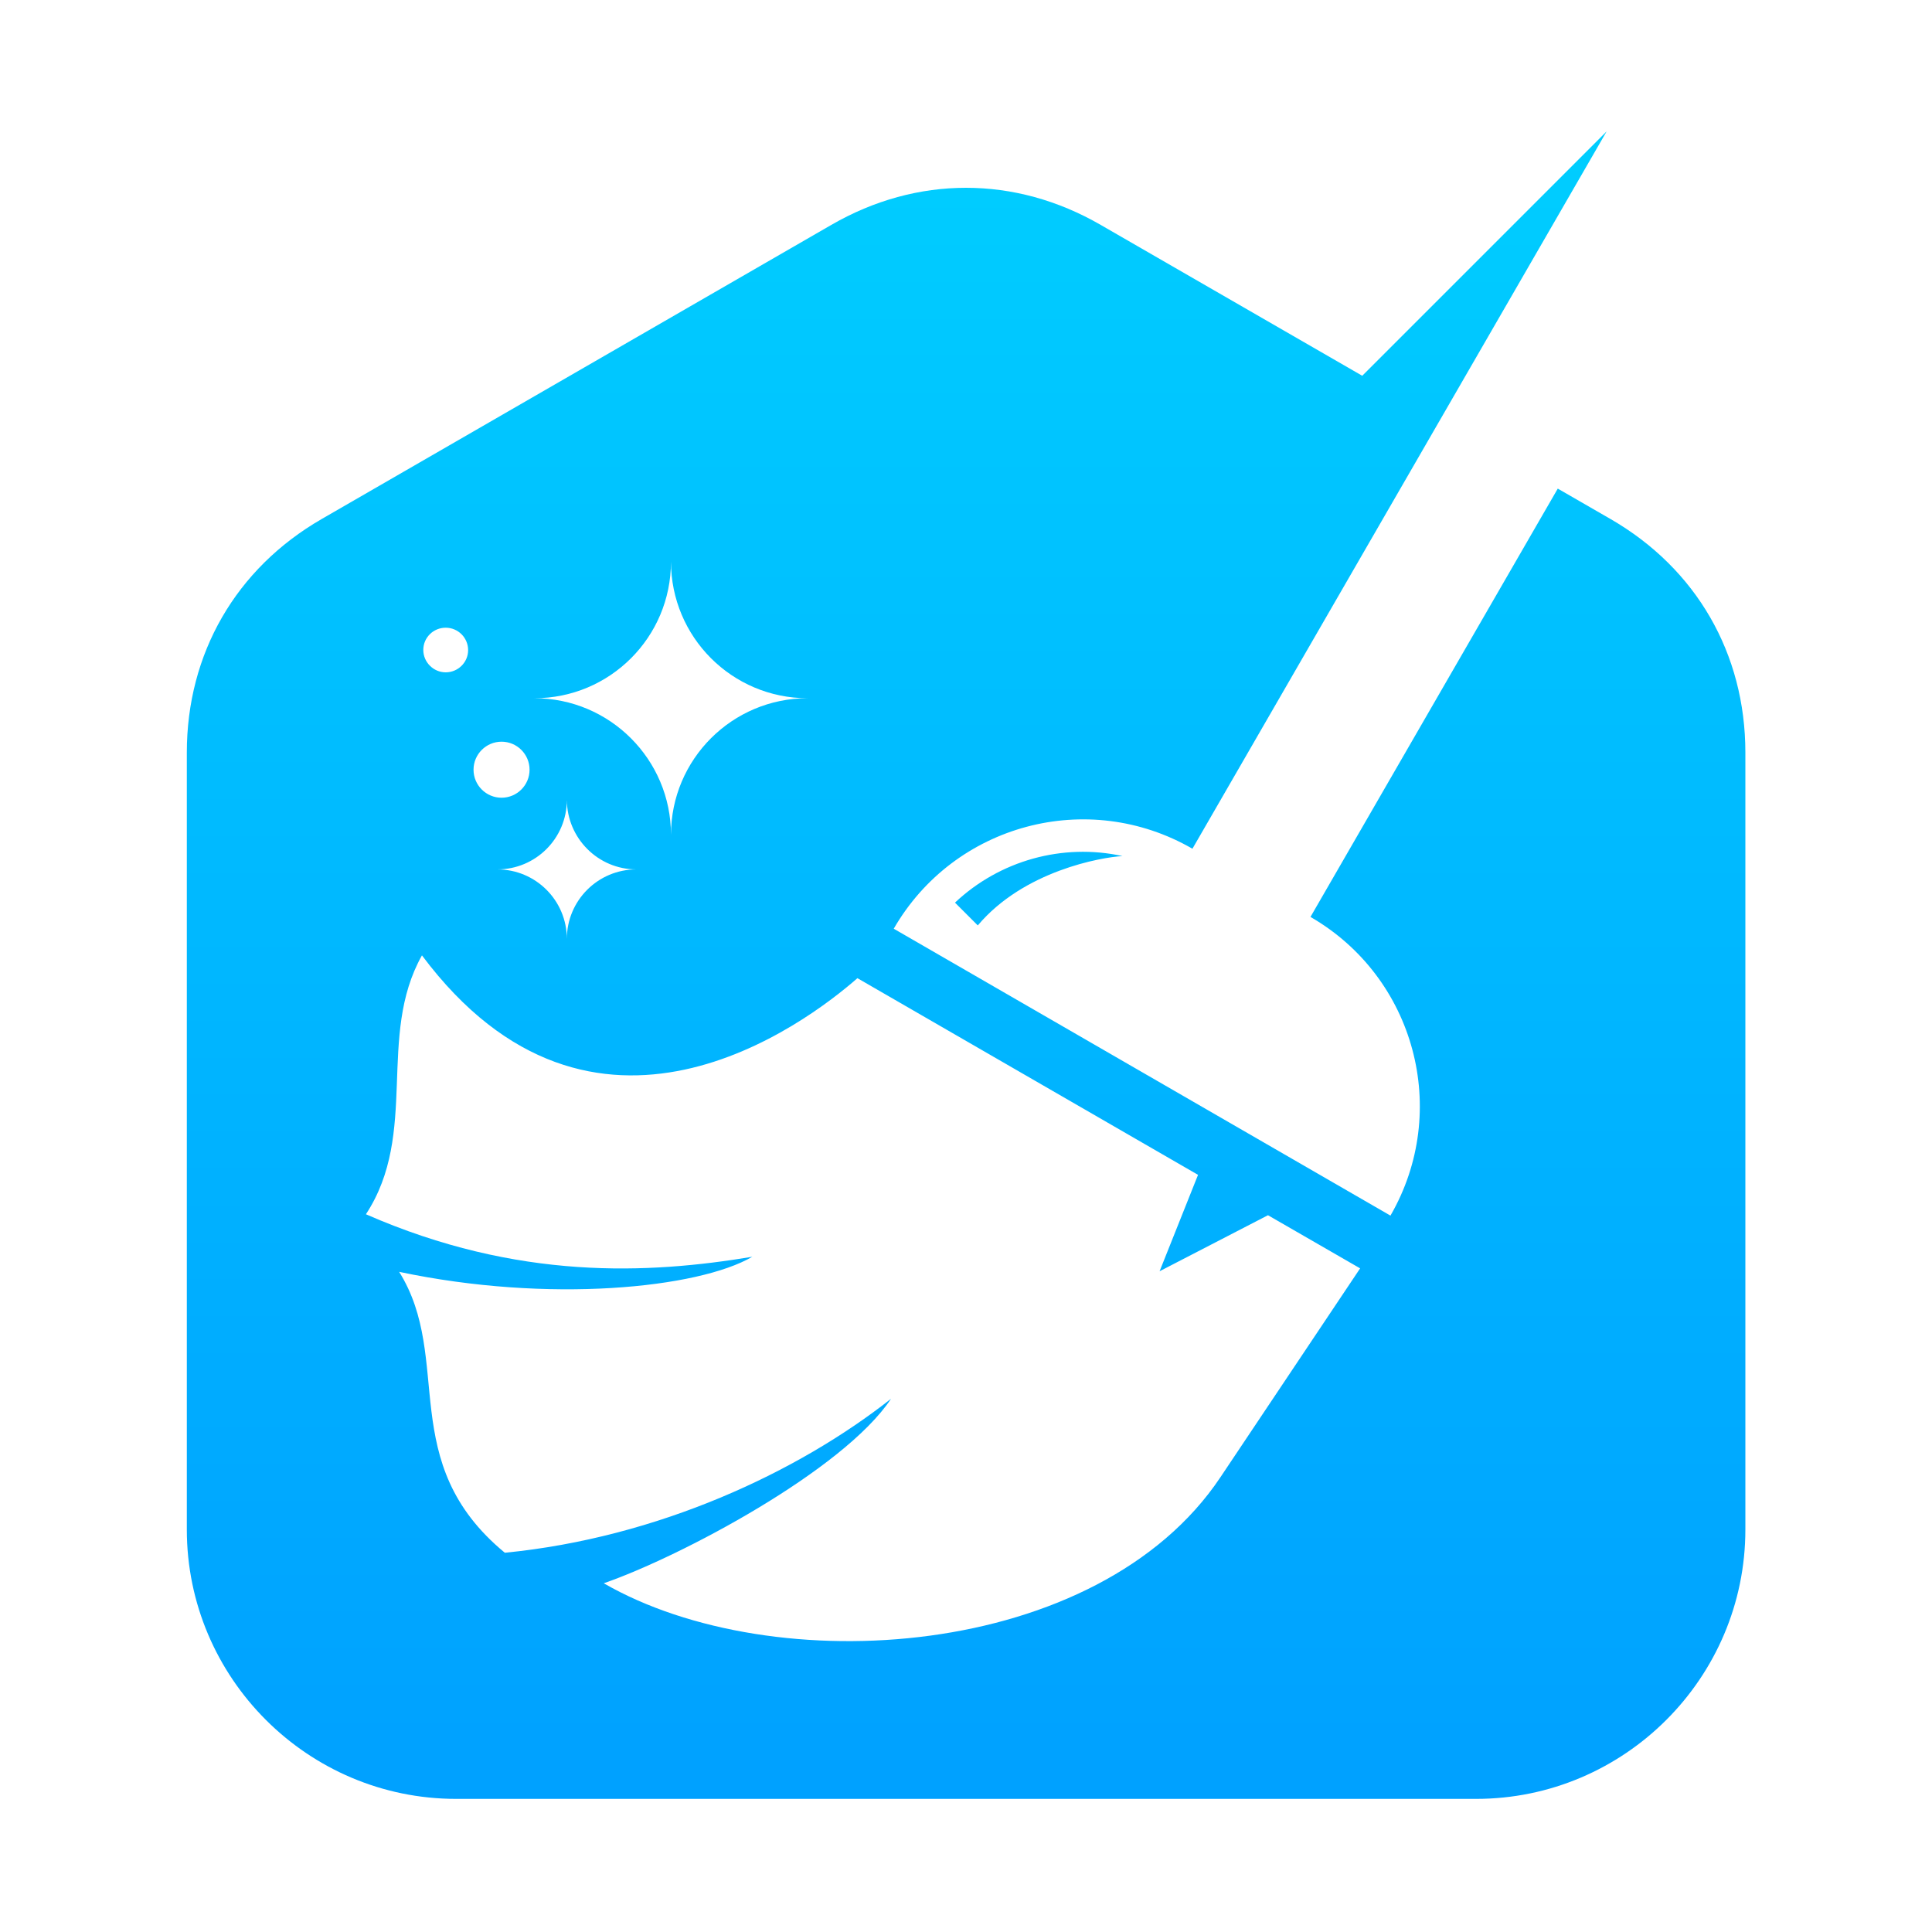 <?xml version="1.0" encoding="utf-8"?>
<!-- Generator: Adobe Illustrator 24.3.0, SVG Export Plug-In . SVG Version: 6.00 Build 0)  -->
<svg version="1.1" id="Layer_1" xmlns="http://www.w3.org/2000/svg" xmlns:xlink="http://www.w3.org/1999/xlink" x="0px" y="0px"
	 viewBox="0 0 1000 1000" style="enable-background:new 0 0 1000 1000;" xml:space="preserve">
<style type="text/css">
	.st0{fill:url(#SVGID_1_);}
	.st1{fill-rule:evenodd;clip-rule:evenodd;fill:none;}
</style>
<linearGradient id="SVGID_1_" gradientUnits="userSpaceOnUse" x1="500" y1="-169.48" x2="500" y2="1130.472">
	<stop  offset="0" style="stop-color:#00DAFF"/>
	<stop  offset="1" style="stop-color:#0096FF"/>
</linearGradient>
<path class="st0" d="M494.3,467.2l11.8,11.8c23.8-28.3,64-35.3,74.9-35.9C550,436.3,517.4,445.4,494.3,467.2z M833.7,268.7
	l-27.4-15.8l-128,221.7c54.1,31.2,72.7,100.4,41.4,154.6L462.6,480.7c31.2-54.1,100.4-72.7,154.6-41.4L831.6,68L705.1,194.5
	l-135.4-78.1c-44.3-25.6-95.1-25.6-139.4,0L166.4,268.7c-44.3,25.6-69.7,69.6-69.7,120.8v402.2c0,76.8,62.6,139.4,139.4,139.4h527.9
	c76.8,0,139.4-62.6,139.4-139.4V389.5C903.4,338.3,878,294.3,833.7,268.7z M347.3,290.7c0,39,31.6,70.7,70.7,70.7
	c-39,0-70.7,31.6-70.7,70.7c0-39-31.7-70.7-70.7-70.7C315.7,361.4,347.3,329.8,347.3,290.7z M329.4,450c-19.9,0-36,16.1-36,36
	c0-19.9-16.1-36-36-36c19.9,0,36-16.1,36-36C293.5,433.9,309.6,450,329.4,450z M259.6,383.9c8,0,14.5,6.5,14.5,14.5
	s-6.5,14.5-14.5,14.5c-8,0-14.5-6.5-14.5-14.5S251.6,383.9,259.6,383.9z M230.7,324.9c6.4,0,11.6,5.2,11.6,11.6S237,348,230.7,348
	s-11.6-5.2-11.6-11.6S224.3,324.9,230.7,324.9z M631.7,764.6c-63.3,94.7-231.1,105.7-319.2,54.9c39.8-13.8,124.1-58.5,148.7-95.5
	c-48.1,37.9-120.5,71.9-199.9,79.7c-56.7-46.8-26.4-100.1-54.7-145.4c77.5,16.4,154.8,8.5,182.8-7.8c-53.5,8.9-121.2,12.5-200-22
	c27.6-42.1,5.4-92,29-134C307,613,417,529.8,443.8,506.3l176.3,101.8L600.2,658l56.1-29l47.7,27.5L631.7,764.6z"/>
<path class="st1" d="M494.3,467.2l11.8,11.8c23.8-28.3,64-35.3,74.9-35.9C550,436.3,517.4,445.4,494.3,467.2z M833.7,268.7
	l-27.4-15.8l-128,221.7c54.1,31.2,72.7,100.4,41.4,154.6L462.6,480.7c31.2-54.1,100.4-72.7,154.6-41.4L831.6,68L705.1,194.5
	l-135.4-78.1c-44.3-25.6-95.1-25.6-139.4,0L166.4,268.7c-44.3,25.6-69.7,69.6-69.7,120.8v402.2c0,76.8,62.6,139.4,139.4,139.4h527.9
	c76.8,0,139.4-62.6,139.4-139.4V389.5C903.4,338.3,878,294.3,833.7,268.7z M347.3,290.7c0,39,31.6,70.7,70.7,70.7
	c-39,0-70.7,31.6-70.7,70.7c0-39-31.7-70.7-70.7-70.7C315.7,361.4,347.3,329.8,347.3,290.7z M329.4,450c-19.9,0-36,16.1-36,36
	c0-19.9-16.1-36-36-36c19.9,0,36-16.1,36-36C293.5,433.9,309.6,450,329.4,450z M259.6,383.9c8,0,14.5,6.5,14.5,14.5
	s-6.5,14.5-14.5,14.5c-8,0-14.5-6.5-14.5-14.5S251.6,383.9,259.6,383.9z M230.7,324.9c6.4,0,11.6,5.2,11.6,11.6S237,348,230.7,348
	s-11.6-5.2-11.6-11.6S224.3,324.9,230.7,324.9z M631.7,764.6c-63.3,94.7-231.1,105.7-319.2,54.9c39.8-13.8,124.1-58.5,148.7-95.5
	c-48.1,37.9-120.5,71.9-199.9,79.7c-56.7-46.8-26.4-100.1-54.7-145.4c77.5,16.4,154.8,8.5,182.8-7.8c-53.5,8.9-121.2,12.5-200-22
	c27.6-42.1,5.4-92,29-134C307,613,417,529.8,443.8,506.3l176.3,101.8L600.2,658l56.1-29l47.7,27.5L631.7,764.6z"/>
</svg>
